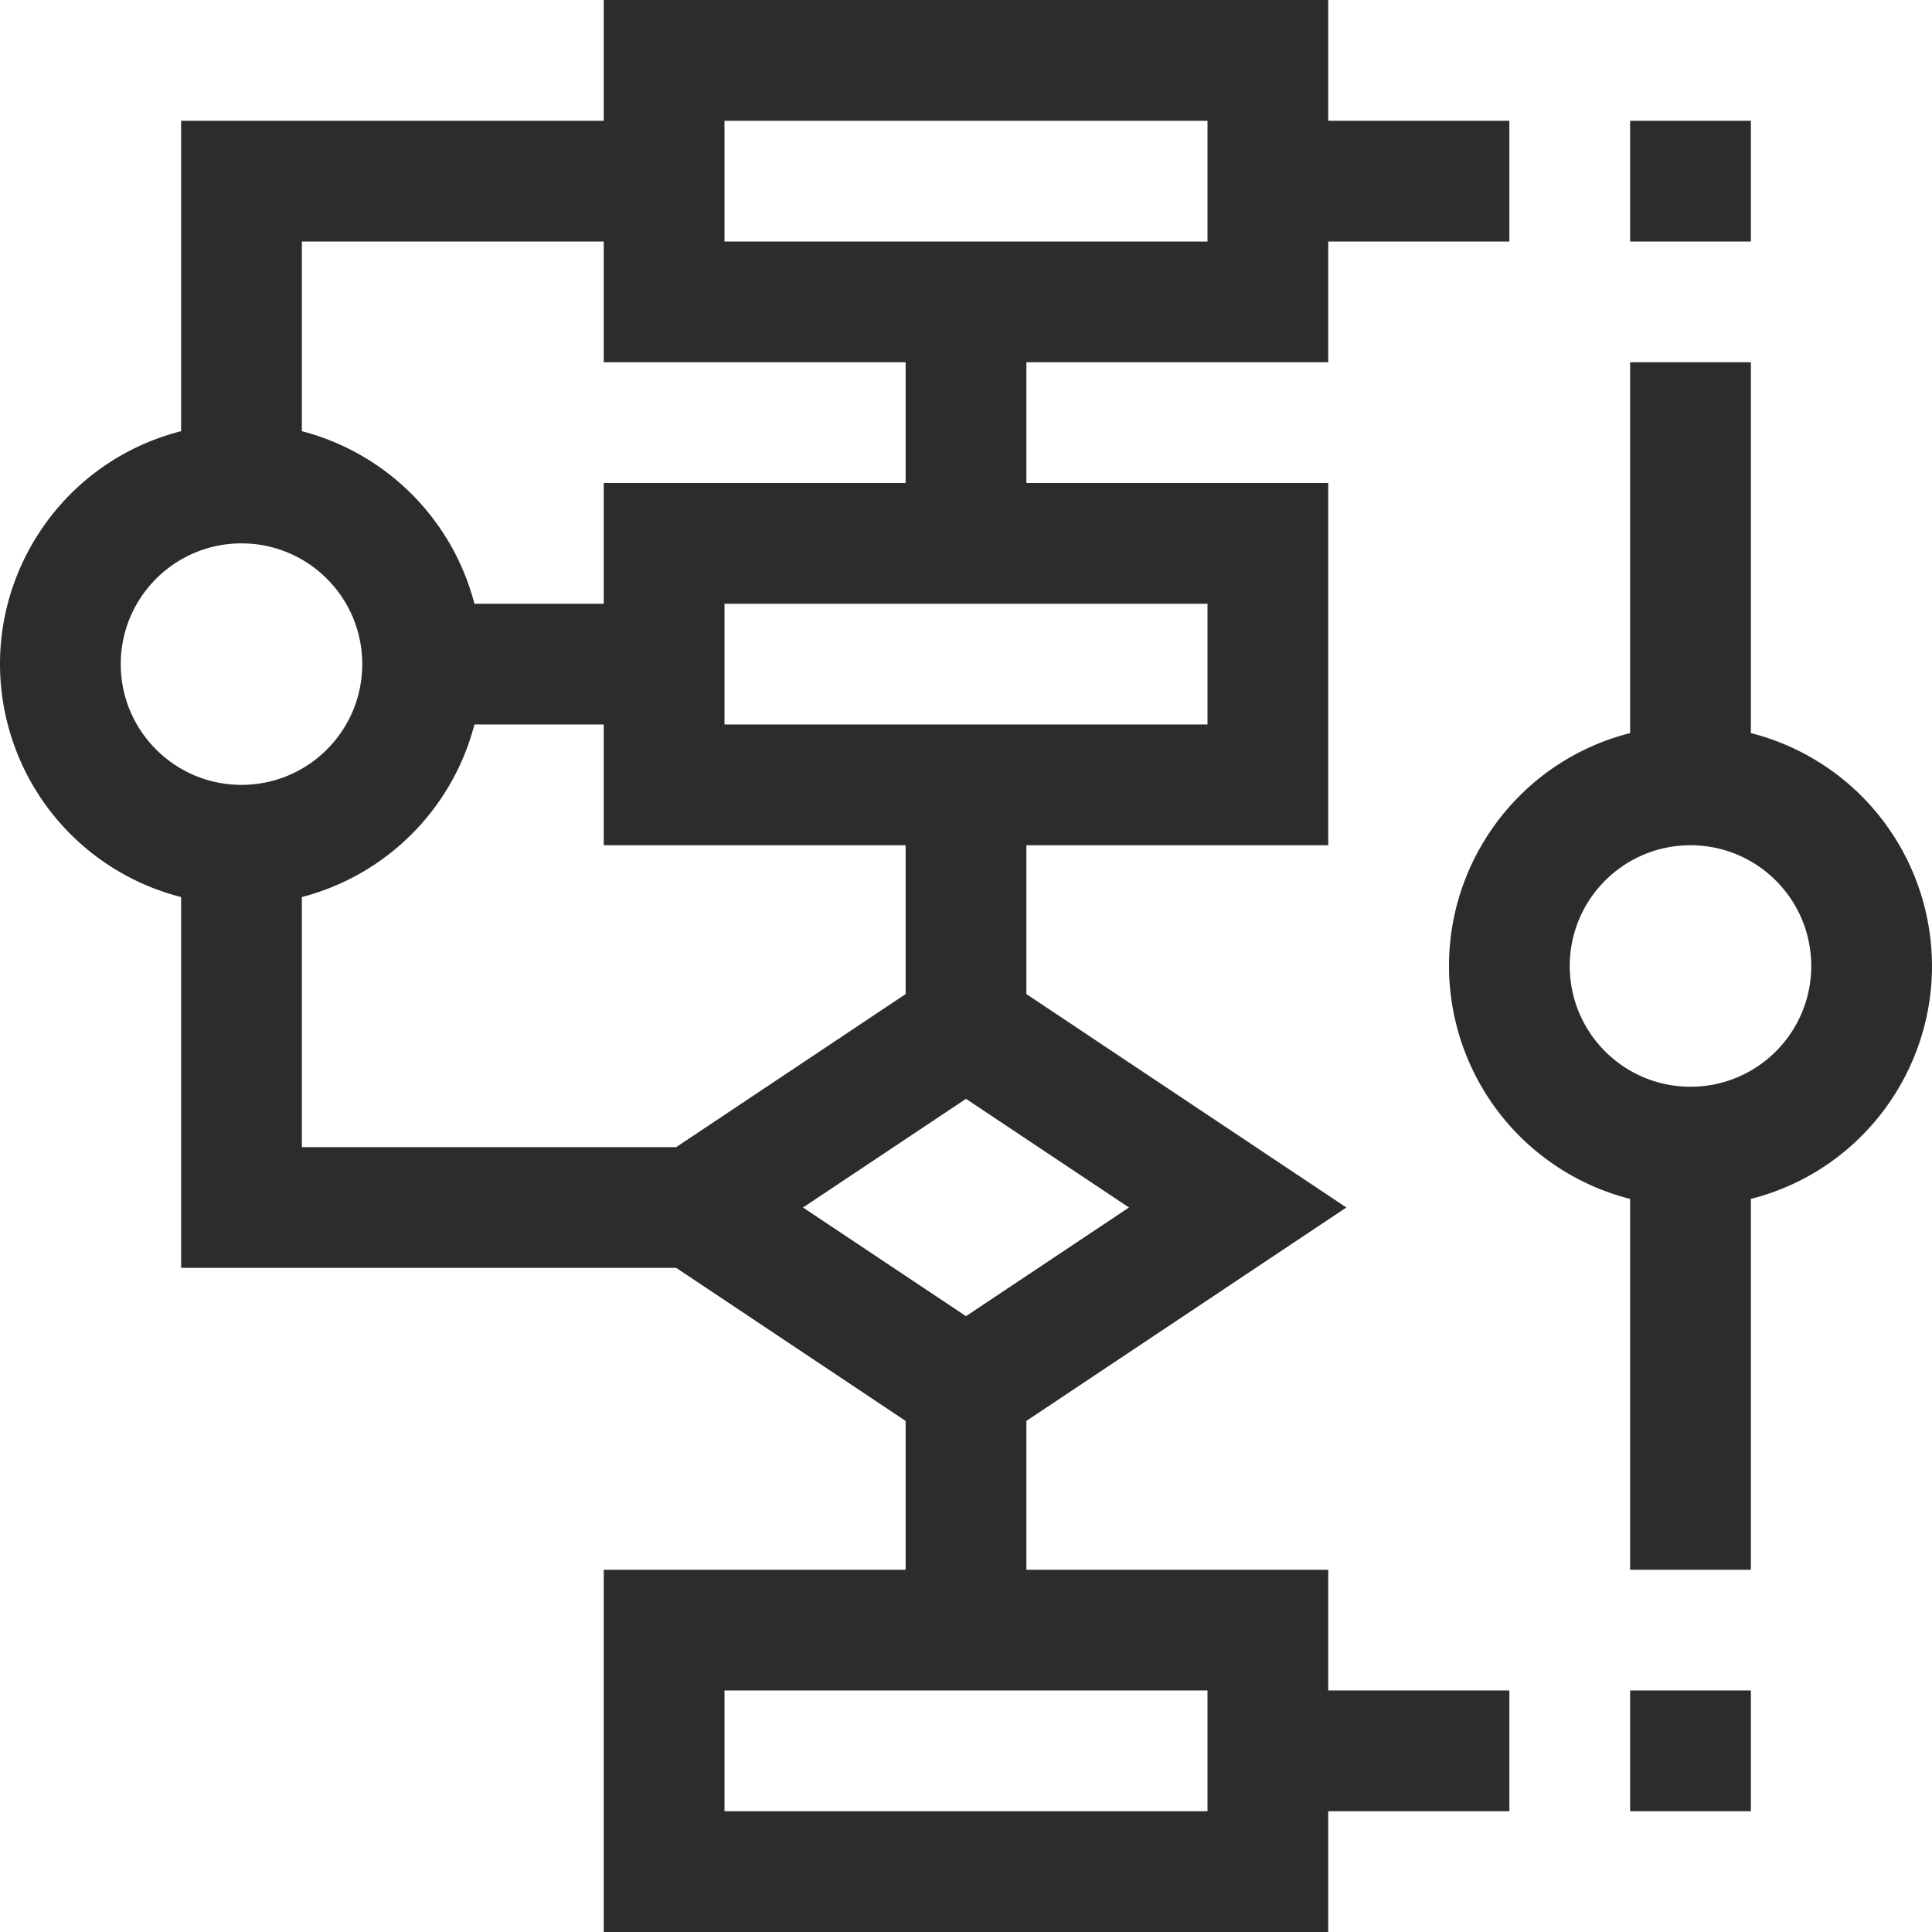 <?xml version="1.0" standalone="no"?><!DOCTYPE svg PUBLIC "-//W3C//DTD SVG 1.1//EN" "http://www.w3.org/Graphics/SVG/1.1/DTD/svg11.dtd"><svg t="1680459022330" class="icon" viewBox="0 0 1024 1024" version="1.1" xmlns="http://www.w3.org/2000/svg" p-id="38509" xmlns:xlink="http://www.w3.org/1999/xlink" width="16" height="16"><path d="M703.999 831.998h-160v-78.88L713.599 639.999 543.999 526.879V447.999h160v-192h-160V192h160V128h96V64h-96V0H320v64H96v164.544c-68.182 17.354-109.388 86.696-92.034 154.878A127.394 127.394 0 0 0 96 475.455V671.999h262.399l121.6 81.12V831.998h-160v192h383.999v-64h96v-64h-96v-64z m-64-511.999v64H384v-64h256zM384 64h256v64H384V64zM160 128h160v64h160v64h-160v64h-68.544A127.712 127.712 0 0 0 160 228.544V128zM64 351.999c0-35.346 28.654-64 64-64s64 28.654 64 64-28.654 64-64 64-64-28.654-64-64z m96 256v-132.544A127.712 127.712 0 0 0 251.456 383.999H320v64h160v78.88L358.4 607.999H160z m265.599 32l86.4-57.6 86.4 57.6-86.4 57.6-86.4-57.6zM639.999 959.998H384v-64h256v64z" p-id="38510" fill="#2c2c2c"></path><path d="M1020.032 480.577A127.388 127.388 0 0 0 927.999 388.543V192h-64v196.544c-68.182 17.354-109.388 86.696-92.034 154.878A127.388 127.388 0 0 0 863.999 635.455V831.998h64v-196.544c68.184-17.354 109.388-86.694 92.034-154.878zM895.999 575.999c-35.346 0-64-28.654-64-64s28.654-64 64-64c35.346 0 64 28.654 64 64s-28.654 64-64 64zM863.999 64h64v64h-64zM863.999 895.998h64v64h-64z" p-id="38511" fill="#2c2c2c"></path></svg>